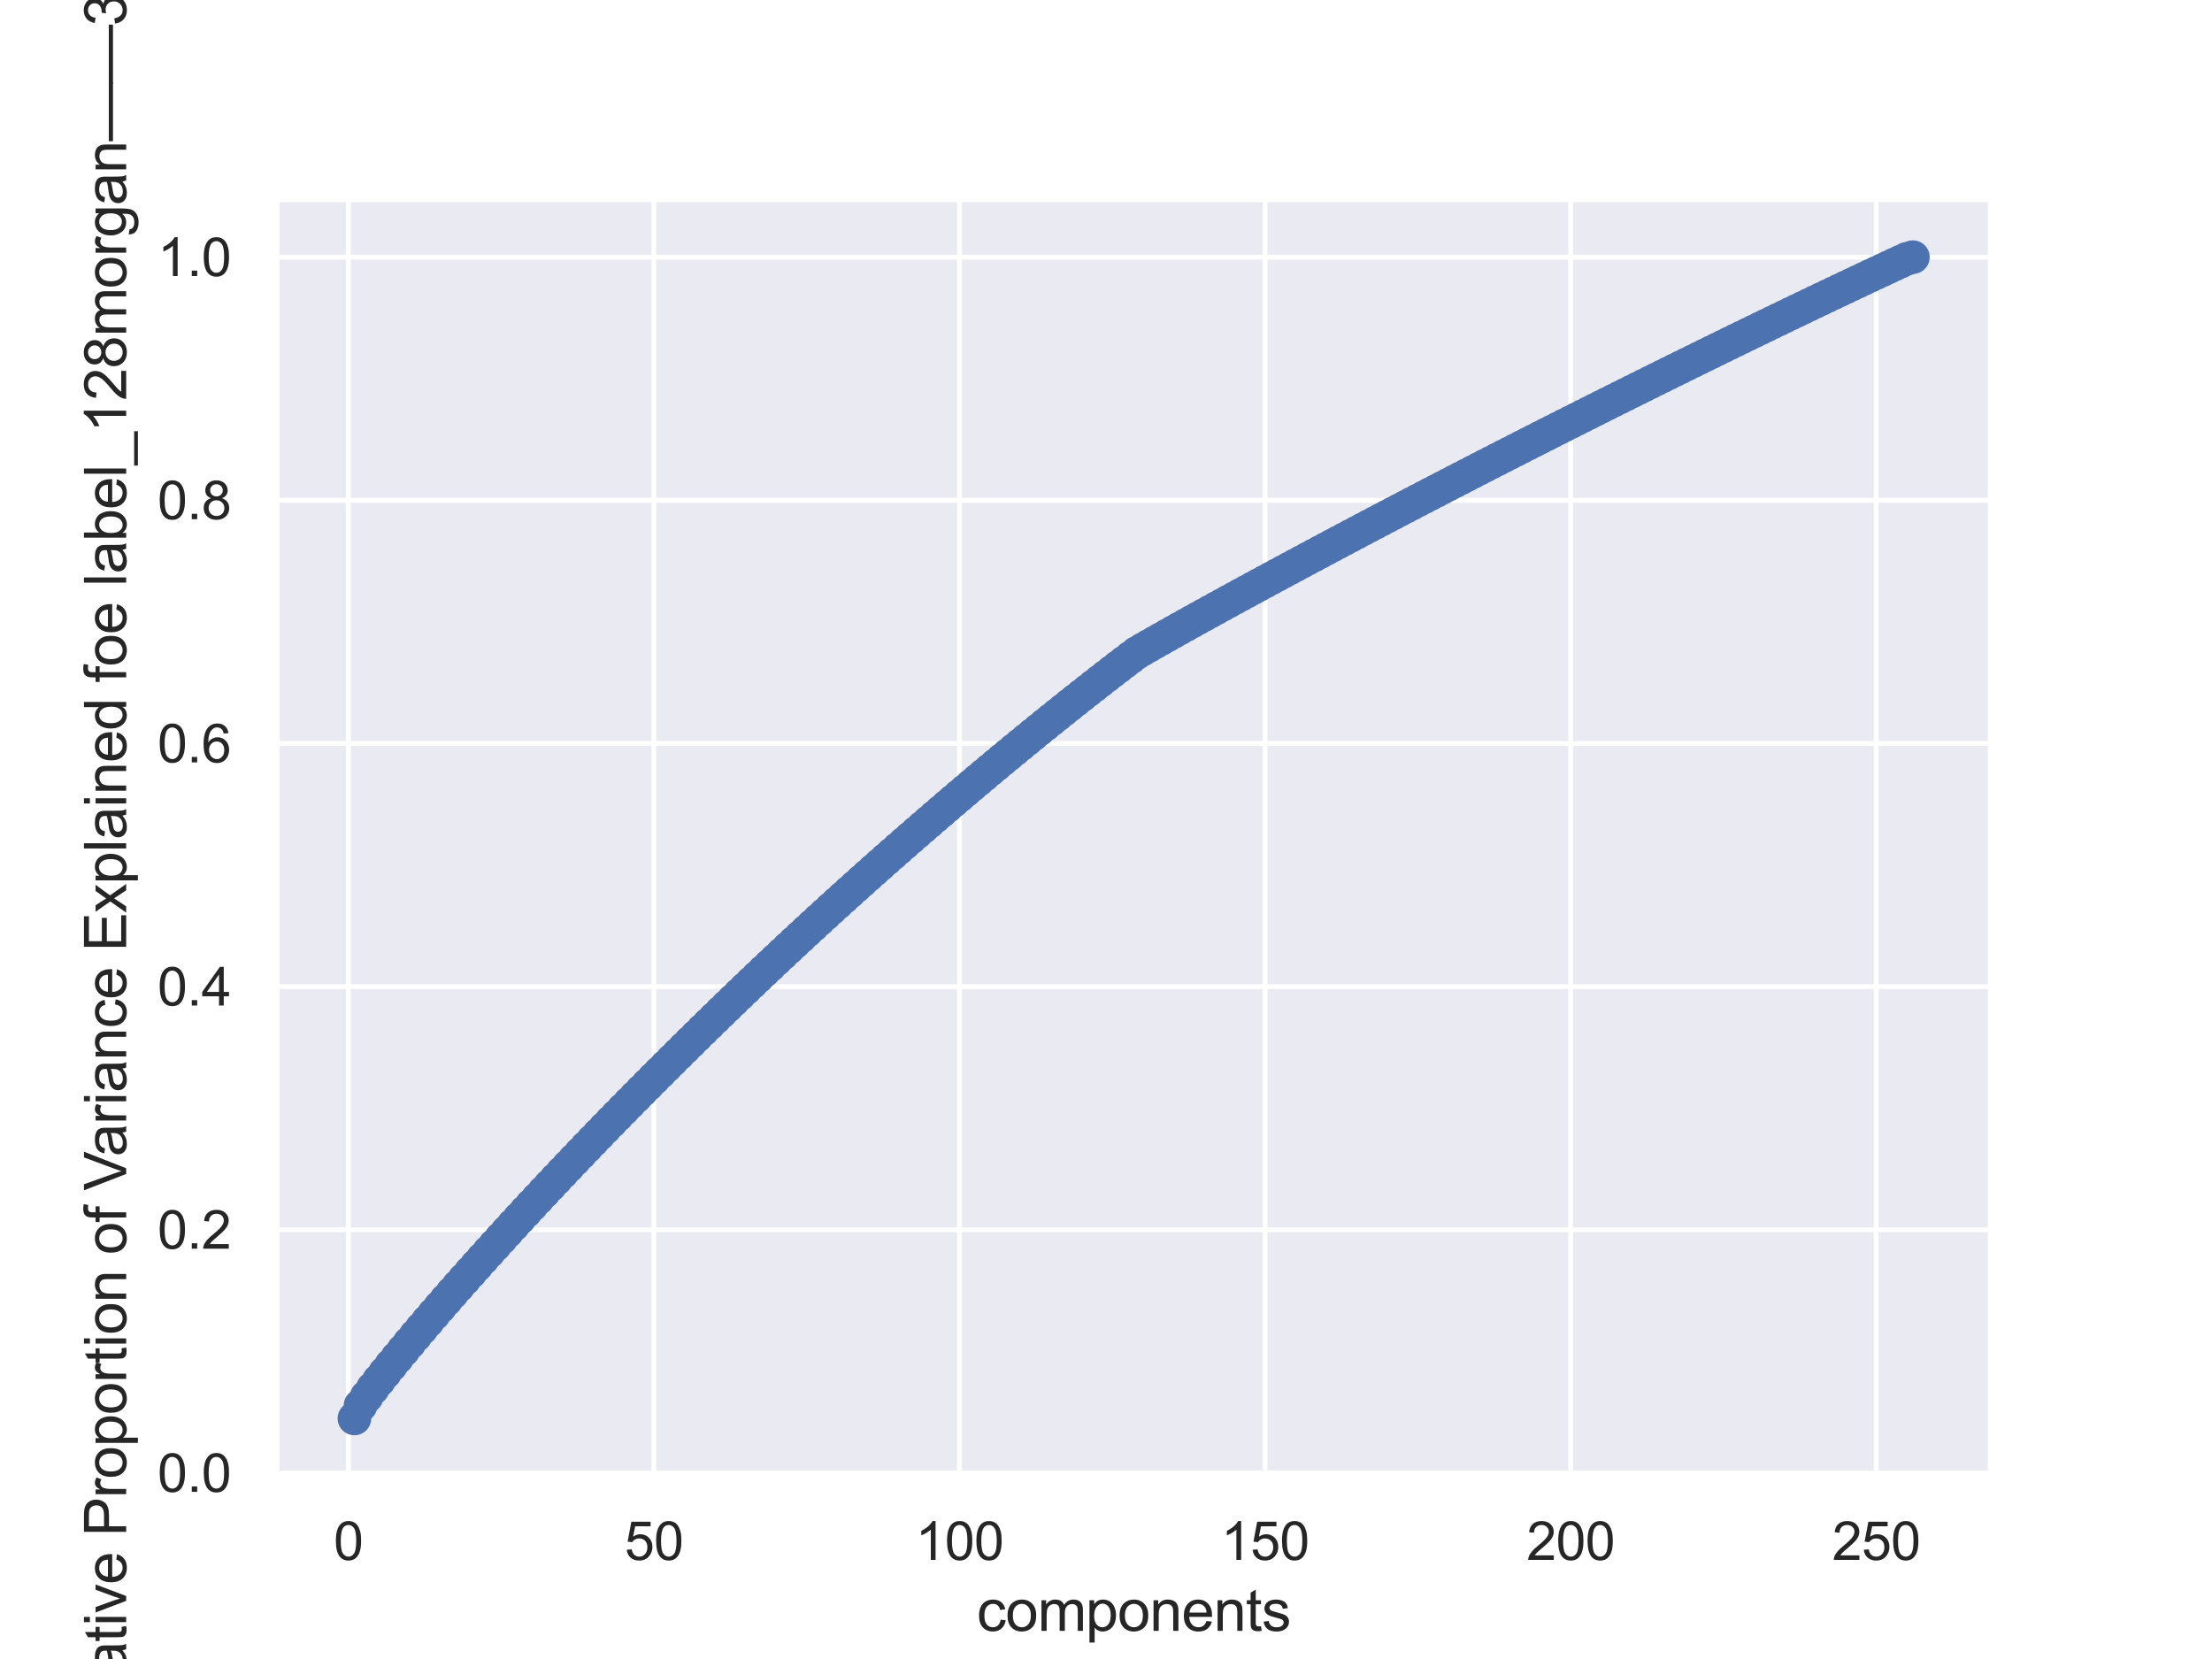 <?xml version="1.0" encoding="utf-8" standalone="no"?>
<!DOCTYPE svg PUBLIC "-//W3C//DTD SVG 1.1//EN"
  "http://www.w3.org/Graphics/SVG/1.1/DTD/svg11.dtd">
<svg xmlns:xlink="http://www.w3.org/1999/xlink" width="460.8pt" height="345.6pt" viewBox="0 0 460.8 345.6" xmlns="http://www.w3.org/2000/svg" version="1.1">
 <defs>
  <style type="text/css">*{stroke-linejoin: round; stroke-linecap: butt}</style>
 </defs>
 <g id="figure_1">
  <g id="patch_1">
   <path d="M 0 345.6 
L 460.8 345.6 
L 460.8 0 
L 0 0 
z
" style="fill: #ffffff"/>
  </g>
  <g id="axes_1">
   <g id="patch_2">
    <path d="M 57.6 307.584 
L 414.72 307.584 
L 414.72 41.472 
L 57.6 41.472 
z
" style="fill: #eaeaf2"/>
   </g>
   <g id="matplotlib.axis_1">
    <g id="xtick_1">
     <g id="line2d_1">
      <path d="M 72.56 307.584 
L 72.56 41.472 
" clip-path="url(#pfc871a2e1a)" style="fill: none; stroke: #ffffff; stroke-linecap: round"/>
     </g>
     <g id="text_1">
      <!-- 0 -->
      <g style="fill: #262626" transform="translate(69.501 324.958)scale(0.11 -0.11)">
       <defs>
        <path id="ArialMT-30" d="M 266 2259 
Q 266 3072 433 3567 
Q 600 4063 929 4331 
Q 1259 4600 1759 4600 
Q 2128 4600 2406 4451 
Q 2684 4303 2865 4023 
Q 3047 3744 3150 3342 
Q 3253 2941 3253 2259 
Q 3253 1453 3087 958 
Q 2922 463 2592 192 
Q 2263 -78 1759 -78 
Q 1097 -78 719 397 
Q 266 969 266 2259 
z
M 844 2259 
Q 844 1131 1108 757 
Q 1372 384 1759 384 
Q 2147 384 2411 759 
Q 2675 1134 2675 2259 
Q 2675 3391 2411 3762 
Q 2147 4134 1753 4134 
Q 1366 4134 1134 3806 
Q 844 3388 844 2259 
z
" transform="scale(0.016)"/>
       </defs>
       <use xlink:href="#ArialMT-30"/>
      </g>
     </g>
    </g>
    <g id="xtick_2">
     <g id="line2d_2">
      <path d="M 136.217 307.584 
L 136.217 41.472 
" clip-path="url(#pfc871a2e1a)" style="fill: none; stroke: #ffffff; stroke-linecap: round"/>
     </g>
     <g id="text_2">
      <!-- 50 -->
      <g style="fill: #262626" transform="translate(130.1 324.958)scale(0.11 -0.11)">
       <defs>
        <path id="ArialMT-35" d="M 266 1200 
L 856 1250 
Q 922 819 1161 601 
Q 1400 384 1738 384 
Q 2144 384 2425 690 
Q 2706 997 2706 1503 
Q 2706 1984 2436 2262 
Q 2166 2541 1728 2541 
Q 1456 2541 1237 2417 
Q 1019 2294 894 2097 
L 366 2166 
L 809 4519 
L 3088 4519 
L 3088 3981 
L 1259 3981 
L 1013 2750 
Q 1425 3038 1878 3038 
Q 2478 3038 2890 2622 
Q 3303 2206 3303 1553 
Q 3303 931 2941 478 
Q 2500 -78 1738 -78 
Q 1113 -78 717 272 
Q 322 622 266 1200 
z
" transform="scale(0.016)"/>
       </defs>
       <use xlink:href="#ArialMT-35"/>
       <use xlink:href="#ArialMT-30" x="55.615"/>
      </g>
     </g>
    </g>
    <g id="xtick_3">
     <g id="line2d_3">
      <path d="M 199.875 307.584 
L 199.875 41.472 
" clip-path="url(#pfc871a2e1a)" style="fill: none; stroke: #ffffff; stroke-linecap: round"/>
     </g>
     <g id="text_3">
      <!-- 100 -->
      <g style="fill: #262626" transform="translate(190.7 324.958)scale(0.11 -0.11)">
       <defs>
        <path id="ArialMT-31" d="M 2384 0 
L 1822 0 
L 1822 3584 
Q 1619 3391 1289 3197 
Q 959 3003 697 2906 
L 697 3450 
Q 1169 3672 1522 3987 
Q 1875 4303 2022 4600 
L 2384 4600 
L 2384 0 
z
" transform="scale(0.016)"/>
       </defs>
       <use xlink:href="#ArialMT-31"/>
       <use xlink:href="#ArialMT-30" x="55.615"/>
       <use xlink:href="#ArialMT-30" x="111.23"/>
      </g>
     </g>
    </g>
    <g id="xtick_4">
     <g id="line2d_4">
      <path d="M 263.533 307.584 
L 263.533 41.472 
" clip-path="url(#pfc871a2e1a)" style="fill: none; stroke: #ffffff; stroke-linecap: round"/>
     </g>
     <g id="text_4">
      <!-- 150 -->
      <g style="fill: #262626" transform="translate(254.357 324.958)scale(0.11 -0.11)">
       <use xlink:href="#ArialMT-31"/>
       <use xlink:href="#ArialMT-35" x="55.615"/>
       <use xlink:href="#ArialMT-30" x="111.23"/>
      </g>
     </g>
    </g>
    <g id="xtick_5">
     <g id="line2d_5">
      <path d="M 327.191 307.584 
L 327.191 41.472 
" clip-path="url(#pfc871a2e1a)" style="fill: none; stroke: #ffffff; stroke-linecap: round"/>
     </g>
     <g id="text_5">
      <!-- 200 -->
      <g style="fill: #262626" transform="translate(318.015 324.958)scale(0.11 -0.11)">
       <defs>
        <path id="ArialMT-32" d="M 3222 541 
L 3222 0 
L 194 0 
Q 188 203 259 391 
Q 375 700 629 1000 
Q 884 1300 1366 1694 
Q 2113 2306 2375 2664 
Q 2638 3022 2638 3341 
Q 2638 3675 2398 3904 
Q 2159 4134 1775 4134 
Q 1369 4134 1125 3890 
Q 881 3647 878 3216 
L 300 3275 
Q 359 3922 746 4261 
Q 1134 4600 1788 4600 
Q 2447 4600 2831 4234 
Q 3216 3869 3216 3328 
Q 3216 3053 3103 2787 
Q 2991 2522 2730 2228 
Q 2469 1934 1863 1422 
Q 1356 997 1212 845 
Q 1069 694 975 541 
L 3222 541 
z
" transform="scale(0.016)"/>
       </defs>
       <use xlink:href="#ArialMT-32"/>
       <use xlink:href="#ArialMT-30" x="55.615"/>
       <use xlink:href="#ArialMT-30" x="111.23"/>
      </g>
     </g>
    </g>
    <g id="xtick_6">
     <g id="line2d_6">
      <path d="M 390.848 307.584 
L 390.848 41.472 
" clip-path="url(#pfc871a2e1a)" style="fill: none; stroke: #ffffff; stroke-linecap: round"/>
     </g>
     <g id="text_6">
      <!-- 250 -->
      <g style="fill: #262626" transform="translate(381.673 324.958)scale(0.11 -0.11)">
       <use xlink:href="#ArialMT-32"/>
       <use xlink:href="#ArialMT-35" x="55.615"/>
       <use xlink:href="#ArialMT-30" x="111.23"/>
      </g>
     </g>
    </g>
    <g id="text_7">
     <!-- components -->
     <g style="fill: #262626" transform="translate(203.476 339.733)scale(0.12 -0.12)">
      <defs>
       <path id="ArialMT-63" d="M 2588 1216 
L 3141 1144 
Q 3050 572 2676 248 
Q 2303 -75 1759 -75 
Q 1078 -75 664 370 
Q 250 816 250 1647 
Q 250 2184 428 2587 
Q 606 2991 970 3192 
Q 1334 3394 1763 3394 
Q 2303 3394 2647 3120 
Q 2991 2847 3088 2344 
L 2541 2259 
Q 2463 2594 2264 2762 
Q 2066 2931 1784 2931 
Q 1359 2931 1093 2626 
Q 828 2322 828 1663 
Q 828 994 1084 691 
Q 1341 388 1753 388 
Q 2084 388 2306 591 
Q 2528 794 2588 1216 
z
" transform="scale(0.016)"/>
       <path id="ArialMT-6f" d="M 213 1659 
Q 213 2581 725 3025 
Q 1153 3394 1769 3394 
Q 2453 3394 2887 2945 
Q 3322 2497 3322 1706 
Q 3322 1066 3130 698 
Q 2938 331 2570 128 
Q 2203 -75 1769 -75 
Q 1072 -75 642 372 
Q 213 819 213 1659 
z
M 791 1659 
Q 791 1022 1069 705 
Q 1347 388 1769 388 
Q 2188 388 2466 706 
Q 2744 1025 2744 1678 
Q 2744 2294 2464 2611 
Q 2184 2928 1769 2928 
Q 1347 2928 1069 2612 
Q 791 2297 791 1659 
z
" transform="scale(0.016)"/>
       <path id="ArialMT-6d" d="M 422 0 
L 422 3319 
L 925 3319 
L 925 2853 
Q 1081 3097 1340 3245 
Q 1600 3394 1931 3394 
Q 2300 3394 2536 3241 
Q 2772 3088 2869 2813 
Q 3263 3394 3894 3394 
Q 4388 3394 4653 3120 
Q 4919 2847 4919 2278 
L 4919 0 
L 4359 0 
L 4359 2091 
Q 4359 2428 4304 2576 
Q 4250 2725 4106 2815 
Q 3963 2906 3769 2906 
Q 3419 2906 3187 2673 
Q 2956 2441 2956 1928 
L 2956 0 
L 2394 0 
L 2394 2156 
Q 2394 2531 2256 2718 
Q 2119 2906 1806 2906 
Q 1569 2906 1367 2781 
Q 1166 2656 1075 2415 
Q 984 2175 984 1722 
L 984 0 
L 422 0 
z
" transform="scale(0.016)"/>
       <path id="ArialMT-70" d="M 422 -1272 
L 422 3319 
L 934 3319 
L 934 2888 
Q 1116 3141 1344 3267 
Q 1572 3394 1897 3394 
Q 2322 3394 2647 3175 
Q 2972 2956 3137 2557 
Q 3303 2159 3303 1684 
Q 3303 1175 3120 767 
Q 2938 359 2589 142 
Q 2241 -75 1856 -75 
Q 1575 -75 1351 44 
Q 1128 163 984 344 
L 984 -1272 
L 422 -1272 
z
M 931 1641 
Q 931 1000 1190 694 
Q 1450 388 1819 388 
Q 2194 388 2461 705 
Q 2728 1022 2728 1688 
Q 2728 2322 2467 2637 
Q 2206 2953 1844 2953 
Q 1484 2953 1207 2617 
Q 931 2281 931 1641 
z
" transform="scale(0.016)"/>
       <path id="ArialMT-6e" d="M 422 0 
L 422 3319 
L 928 3319 
L 928 2847 
Q 1294 3394 1984 3394 
Q 2284 3394 2536 3286 
Q 2788 3178 2913 3003 
Q 3038 2828 3088 2588 
Q 3119 2431 3119 2041 
L 3119 0 
L 2556 0 
L 2556 2019 
Q 2556 2363 2490 2533 
Q 2425 2703 2258 2804 
Q 2091 2906 1866 2906 
Q 1506 2906 1245 2678 
Q 984 2450 984 1813 
L 984 0 
L 422 0 
z
" transform="scale(0.016)"/>
       <path id="ArialMT-65" d="M 2694 1069 
L 3275 997 
Q 3138 488 2766 206 
Q 2394 -75 1816 -75 
Q 1088 -75 661 373 
Q 234 822 234 1631 
Q 234 2469 665 2931 
Q 1097 3394 1784 3394 
Q 2450 3394 2872 2941 
Q 3294 2488 3294 1666 
Q 3294 1616 3291 1516 
L 816 1516 
Q 847 969 1125 678 
Q 1403 388 1819 388 
Q 2128 388 2347 550 
Q 2566 713 2694 1069 
z
M 847 1978 
L 2700 1978 
Q 2663 2397 2488 2606 
Q 2219 2931 1791 2931 
Q 1403 2931 1139 2672 
Q 875 2413 847 1978 
z
" transform="scale(0.016)"/>
       <path id="ArialMT-74" d="M 1650 503 
L 1731 6 
Q 1494 -44 1306 -44 
Q 1000 -44 831 53 
Q 663 150 594 308 
Q 525 466 525 972 
L 525 2881 
L 113 2881 
L 113 3319 
L 525 3319 
L 525 4141 
L 1084 4478 
L 1084 3319 
L 1650 3319 
L 1650 2881 
L 1084 2881 
L 1084 941 
Q 1084 700 1114 631 
Q 1144 563 1211 522 
Q 1278 481 1403 481 
Q 1497 481 1650 503 
z
" transform="scale(0.016)"/>
       <path id="ArialMT-73" d="M 197 991 
L 753 1078 
Q 800 744 1014 566 
Q 1228 388 1613 388 
Q 2000 388 2187 545 
Q 2375 703 2375 916 
Q 2375 1106 2209 1216 
Q 2094 1291 1634 1406 
Q 1016 1563 777 1677 
Q 538 1791 414 1992 
Q 291 2194 291 2438 
Q 291 2659 392 2848 
Q 494 3038 669 3163 
Q 800 3259 1026 3326 
Q 1253 3394 1513 3394 
Q 1903 3394 2198 3281 
Q 2494 3169 2634 2976 
Q 2775 2784 2828 2463 
L 2278 2388 
Q 2241 2644 2061 2787 
Q 1881 2931 1553 2931 
Q 1166 2931 1000 2803 
Q 834 2675 834 2503 
Q 834 2394 903 2306 
Q 972 2216 1119 2156 
Q 1203 2125 1616 2013 
Q 2213 1853 2448 1751 
Q 2684 1650 2818 1456 
Q 2953 1263 2953 975 
Q 2953 694 2789 445 
Q 2625 197 2315 61 
Q 2006 -75 1616 -75 
Q 969 -75 630 194 
Q 291 463 197 991 
z
" transform="scale(0.016)"/>
      </defs>
      <use xlink:href="#ArialMT-63"/>
      <use xlink:href="#ArialMT-6f" x="50"/>
      <use xlink:href="#ArialMT-6d" x="105.615"/>
      <use xlink:href="#ArialMT-70" x="188.916"/>
      <use xlink:href="#ArialMT-6f" x="244.531"/>
      <use xlink:href="#ArialMT-6e" x="300.146"/>
      <use xlink:href="#ArialMT-65" x="355.762"/>
      <use xlink:href="#ArialMT-6e" x="411.377"/>
      <use xlink:href="#ArialMT-74" x="466.992"/>
      <use xlink:href="#ArialMT-73" x="494.775"/>
     </g>
    </g>
   </g>
   <g id="matplotlib.axis_2">
    <g id="ytick_1">
     <g id="line2d_7">
      <path d="M 57.6 306.843 
L 414.72 306.843 
" clip-path="url(#pfc871a2e1a)" style="fill: none; stroke: #ffffff; stroke-linecap: round"/>
     </g>
     <g id="text_8">
      <!-- 0.0 -->
      <g style="fill: #262626" transform="translate(32.81 310.779)scale(0.11 -0.11)">
       <defs>
        <path id="ArialMT-2e" d="M 581 0 
L 581 641 
L 1222 641 
L 1222 0 
L 581 0 
z
" transform="scale(0.016)"/>
       </defs>
       <use xlink:href="#ArialMT-30"/>
       <use xlink:href="#ArialMT-2e" x="55.615"/>
       <use xlink:href="#ArialMT-30" x="83.398"/>
      </g>
     </g>
    </g>
    <g id="ytick_2">
     <g id="line2d_8">
      <path d="M 57.6 256.188 
L 414.72 256.188 
" clip-path="url(#pfc871a2e1a)" style="fill: none; stroke: #ffffff; stroke-linecap: round"/>
     </g>
     <g id="text_9">
      <!-- 0.2 -->
      <g style="fill: #262626" transform="translate(32.81 260.124)scale(0.11 -0.11)">
       <use xlink:href="#ArialMT-30"/>
       <use xlink:href="#ArialMT-2e" x="55.615"/>
       <use xlink:href="#ArialMT-32" x="83.398"/>
      </g>
     </g>
    </g>
    <g id="ytick_3">
     <g id="line2d_9">
      <path d="M 57.6 205.533 
L 414.72 205.533 
" clip-path="url(#pfc871a2e1a)" style="fill: none; stroke: #ffffff; stroke-linecap: round"/>
     </g>
     <g id="text_10">
      <!-- 0.4 -->
      <g style="fill: #262626" transform="translate(32.81 209.47)scale(0.11 -0.11)">
       <defs>
        <path id="ArialMT-34" d="M 2069 0 
L 2069 1097 
L 81 1097 
L 81 1613 
L 2172 4581 
L 2631 4581 
L 2631 1613 
L 3250 1613 
L 3250 1097 
L 2631 1097 
L 2631 0 
L 2069 0 
z
M 2069 1613 
L 2069 3678 
L 634 1613 
L 2069 1613 
z
" transform="scale(0.016)"/>
       </defs>
       <use xlink:href="#ArialMT-30"/>
       <use xlink:href="#ArialMT-2e" x="55.615"/>
       <use xlink:href="#ArialMT-34" x="83.398"/>
      </g>
     </g>
    </g>
    <g id="ytick_4">
     <g id="line2d_10">
      <path d="M 57.6 154.878 
L 414.72 154.878 
" clip-path="url(#pfc871a2e1a)" style="fill: none; stroke: #ffffff; stroke-linecap: round"/>
     </g>
     <g id="text_11">
      <!-- 0.6 -->
      <g style="fill: #262626" transform="translate(32.81 158.815)scale(0.11 -0.11)">
       <defs>
        <path id="ArialMT-36" d="M 3184 3459 
L 2625 3416 
Q 2550 3747 2413 3897 
Q 2184 4138 1850 4138 
Q 1581 4138 1378 3988 
Q 1113 3794 959 3422 
Q 806 3050 800 2363 
Q 1003 2672 1297 2822 
Q 1591 2972 1913 2972 
Q 2475 2972 2870 2558 
Q 3266 2144 3266 1488 
Q 3266 1056 3080 686 
Q 2894 316 2569 119 
Q 2244 -78 1831 -78 
Q 1128 -78 684 439 
Q 241 956 241 2144 
Q 241 3472 731 4075 
Q 1159 4600 1884 4600 
Q 2425 4600 2770 4297 
Q 3116 3994 3184 3459 
z
M 888 1484 
Q 888 1194 1011 928 
Q 1134 663 1356 523 
Q 1578 384 1822 384 
Q 2178 384 2434 671 
Q 2691 959 2691 1453 
Q 2691 1928 2437 2201 
Q 2184 2475 1800 2475 
Q 1419 2475 1153 2201 
Q 888 1928 888 1484 
z
" transform="scale(0.016)"/>
       </defs>
       <use xlink:href="#ArialMT-30"/>
       <use xlink:href="#ArialMT-2e" x="55.615"/>
       <use xlink:href="#ArialMT-36" x="83.398"/>
      </g>
     </g>
    </g>
    <g id="ytick_5">
     <g id="line2d_11">
      <path d="M 57.6 104.223 
L 414.72 104.223 
" clip-path="url(#pfc871a2e1a)" style="fill: none; stroke: #ffffff; stroke-linecap: round"/>
     </g>
     <g id="text_12">
      <!-- 0.8 -->
      <g style="fill: #262626" transform="translate(32.81 108.16)scale(0.11 -0.11)">
       <defs>
        <path id="ArialMT-38" d="M 1131 2484 
Q 781 2613 612 2850 
Q 444 3088 444 3419 
Q 444 3919 803 4259 
Q 1163 4600 1759 4600 
Q 2359 4600 2725 4251 
Q 3091 3903 3091 3403 
Q 3091 3084 2923 2848 
Q 2756 2613 2416 2484 
Q 2838 2347 3058 2040 
Q 3278 1734 3278 1309 
Q 3278 722 2862 322 
Q 2447 -78 1769 -78 
Q 1091 -78 675 323 
Q 259 725 259 1325 
Q 259 1772 486 2073 
Q 713 2375 1131 2484 
z
M 1019 3438 
Q 1019 3113 1228 2906 
Q 1438 2700 1772 2700 
Q 2097 2700 2305 2904 
Q 2513 3109 2513 3406 
Q 2513 3716 2298 3927 
Q 2084 4138 1766 4138 
Q 1444 4138 1231 3931 
Q 1019 3725 1019 3438 
z
M 838 1322 
Q 838 1081 952 856 
Q 1066 631 1291 507 
Q 1516 384 1775 384 
Q 2178 384 2440 643 
Q 2703 903 2703 1303 
Q 2703 1709 2433 1975 
Q 2163 2241 1756 2241 
Q 1359 2241 1098 1978 
Q 838 1716 838 1322 
z
" transform="scale(0.016)"/>
       </defs>
       <use xlink:href="#ArialMT-30"/>
       <use xlink:href="#ArialMT-2e" x="55.615"/>
       <use xlink:href="#ArialMT-38" x="83.398"/>
      </g>
     </g>
    </g>
    <g id="ytick_6">
     <g id="line2d_12">
      <path d="M 57.6 53.568 
L 414.72 53.568 
" clip-path="url(#pfc871a2e1a)" style="fill: none; stroke: #ffffff; stroke-linecap: round"/>
     </g>
     <g id="text_13">
      <!-- 1.0 -->
      <g style="fill: #262626" transform="translate(32.81 57.505)scale(0.11 -0.11)">
       <use xlink:href="#ArialMT-31"/>
       <use xlink:href="#ArialMT-2e" x="55.615"/>
       <use xlink:href="#ArialMT-30" x="83.398"/>
      </g>
     </g>
    </g>
    <g id="text_14">
     <!-- ../Cumulative Proportion of Variance Explained foe label_128morgan——30——11 -->
     <g style="fill: #262626" transform="translate(26.284 393.42)rotate(-90)scale(0.12 -0.12)">
      <defs>
       <path id="ArialMT-2f" d="M 0 -78 
L 1328 4659 
L 1778 4659 
L 453 -78 
L 0 -78 
z
" transform="scale(0.016)"/>
       <path id="ArialMT-43" d="M 3763 1606 
L 4369 1453 
Q 4178 706 3683 314 
Q 3188 -78 2472 -78 
Q 1731 -78 1267 223 
Q 803 525 561 1097 
Q 319 1669 319 2325 
Q 319 3041 592 3573 
Q 866 4106 1370 4382 
Q 1875 4659 2481 4659 
Q 3169 4659 3637 4309 
Q 4106 3959 4291 3325 
L 3694 3184 
Q 3534 3684 3231 3912 
Q 2928 4141 2469 4141 
Q 1941 4141 1586 3887 
Q 1231 3634 1087 3207 
Q 944 2781 944 2328 
Q 944 1744 1114 1308 
Q 1284 872 1643 656 
Q 2003 441 2422 441 
Q 2931 441 3284 734 
Q 3638 1028 3763 1606 
z
" transform="scale(0.016)"/>
       <path id="ArialMT-75" d="M 2597 0 
L 2597 488 
Q 2209 -75 1544 -75 
Q 1250 -75 995 37 
Q 741 150 617 320 
Q 494 491 444 738 
Q 409 903 409 1263 
L 409 3319 
L 972 3319 
L 972 1478 
Q 972 1038 1006 884 
Q 1059 663 1231 536 
Q 1403 409 1656 409 
Q 1909 409 2131 539 
Q 2353 669 2445 892 
Q 2538 1116 2538 1541 
L 2538 3319 
L 3100 3319 
L 3100 0 
L 2597 0 
z
" transform="scale(0.016)"/>
       <path id="ArialMT-6c" d="M 409 0 
L 409 4581 
L 972 4581 
L 972 0 
L 409 0 
z
" transform="scale(0.016)"/>
       <path id="ArialMT-61" d="M 2588 409 
Q 2275 144 1986 34 
Q 1697 -75 1366 -75 
Q 819 -75 525 192 
Q 231 459 231 875 
Q 231 1119 342 1320 
Q 453 1522 633 1644 
Q 813 1766 1038 1828 
Q 1203 1872 1538 1913 
Q 2219 1994 2541 2106 
Q 2544 2222 2544 2253 
Q 2544 2597 2384 2738 
Q 2169 2928 1744 2928 
Q 1347 2928 1158 2789 
Q 969 2650 878 2297 
L 328 2372 
Q 403 2725 575 2942 
Q 747 3159 1072 3276 
Q 1397 3394 1825 3394 
Q 2250 3394 2515 3294 
Q 2781 3194 2906 3042 
Q 3031 2891 3081 2659 
Q 3109 2516 3109 2141 
L 3109 1391 
Q 3109 606 3145 398 
Q 3181 191 3288 0 
L 2700 0 
Q 2613 175 2588 409 
z
M 2541 1666 
Q 2234 1541 1622 1453 
Q 1275 1403 1131 1340 
Q 988 1278 909 1158 
Q 831 1038 831 891 
Q 831 666 1001 516 
Q 1172 366 1500 366 
Q 1825 366 2078 508 
Q 2331 650 2450 897 
Q 2541 1088 2541 1459 
L 2541 1666 
z
" transform="scale(0.016)"/>
       <path id="ArialMT-69" d="M 425 3934 
L 425 4581 
L 988 4581 
L 988 3934 
L 425 3934 
z
M 425 0 
L 425 3319 
L 988 3319 
L 988 0 
L 425 0 
z
" transform="scale(0.016)"/>
       <path id="ArialMT-76" d="M 1344 0 
L 81 3319 
L 675 3319 
L 1388 1331 
Q 1503 1009 1600 663 
Q 1675 925 1809 1294 
L 2547 3319 
L 3125 3319 
L 1869 0 
L 1344 0 
z
" transform="scale(0.016)"/>
       <path id="ArialMT-20" transform="scale(0.016)"/>
       <path id="ArialMT-50" d="M 494 0 
L 494 4581 
L 2222 4581 
Q 2678 4581 2919 4538 
Q 3256 4481 3484 4323 
Q 3713 4166 3852 3881 
Q 3991 3597 3991 3256 
Q 3991 2672 3619 2267 
Q 3247 1863 2275 1863 
L 1100 1863 
L 1100 0 
L 494 0 
z
M 1100 2403 
L 2284 2403 
Q 2872 2403 3119 2622 
Q 3366 2841 3366 3238 
Q 3366 3525 3220 3729 
Q 3075 3934 2838 4000 
Q 2684 4041 2272 4041 
L 1100 4041 
L 1100 2403 
z
" transform="scale(0.016)"/>
       <path id="ArialMT-72" d="M 416 0 
L 416 3319 
L 922 3319 
L 922 2816 
Q 1116 3169 1280 3281 
Q 1444 3394 1641 3394 
Q 1925 3394 2219 3213 
L 2025 2691 
Q 1819 2813 1613 2813 
Q 1428 2813 1281 2702 
Q 1134 2591 1072 2394 
Q 978 2094 978 1738 
L 978 0 
L 416 0 
z
" transform="scale(0.016)"/>
       <path id="ArialMT-66" d="M 556 0 
L 556 2881 
L 59 2881 
L 59 3319 
L 556 3319 
L 556 3672 
Q 556 4006 616 4169 
Q 697 4388 901 4523 
Q 1106 4659 1475 4659 
Q 1713 4659 2000 4603 
L 1916 4113 
Q 1741 4144 1584 4144 
Q 1328 4144 1222 4034 
Q 1116 3925 1116 3625 
L 1116 3319 
L 1763 3319 
L 1763 2881 
L 1116 2881 
L 1116 0 
L 556 0 
z
" transform="scale(0.016)"/>
       <path id="ArialMT-56" d="M 1803 0 
L 28 4581 
L 684 4581 
L 1875 1253 
Q 2019 853 2116 503 
Q 2222 878 2363 1253 
L 3600 4581 
L 4219 4581 
L 2425 0 
L 1803 0 
z
" transform="scale(0.016)"/>
       <path id="ArialMT-45" d="M 506 0 
L 506 4581 
L 3819 4581 
L 3819 4041 
L 1113 4041 
L 1113 2638 
L 3647 2638 
L 3647 2100 
L 1113 2100 
L 1113 541 
L 3925 541 
L 3925 0 
L 506 0 
z
" transform="scale(0.016)"/>
       <path id="ArialMT-78" d="M 47 0 
L 1259 1725 
L 138 3319 
L 841 3319 
L 1350 2541 
Q 1494 2319 1581 2169 
Q 1719 2375 1834 2534 
L 2394 3319 
L 3066 3319 
L 1919 1756 
L 3153 0 
L 2463 0 
L 1781 1031 
L 1600 1309 
L 728 0 
L 47 0 
z
" transform="scale(0.016)"/>
       <path id="ArialMT-64" d="M 2575 0 
L 2575 419 
Q 2259 -75 1647 -75 
Q 1250 -75 917 144 
Q 584 363 401 755 
Q 219 1147 219 1656 
Q 219 2153 384 2558 
Q 550 2963 881 3178 
Q 1213 3394 1622 3394 
Q 1922 3394 2156 3267 
Q 2391 3141 2538 2938 
L 2538 4581 
L 3097 4581 
L 3097 0 
L 2575 0 
z
M 797 1656 
Q 797 1019 1065 703 
Q 1334 388 1700 388 
Q 2069 388 2326 689 
Q 2584 991 2584 1609 
Q 2584 2291 2321 2609 
Q 2059 2928 1675 2928 
Q 1300 2928 1048 2622 
Q 797 2316 797 1656 
z
" transform="scale(0.016)"/>
       <path id="ArialMT-62" d="M 941 0 
L 419 0 
L 419 4581 
L 981 4581 
L 981 2947 
Q 1338 3394 1891 3394 
Q 2197 3394 2470 3270 
Q 2744 3147 2920 2923 
Q 3097 2700 3197 2384 
Q 3297 2069 3297 1709 
Q 3297 856 2875 390 
Q 2453 -75 1863 -75 
Q 1275 -75 941 416 
L 941 0 
z
M 934 1684 
Q 934 1088 1097 822 
Q 1363 388 1816 388 
Q 2184 388 2453 708 
Q 2722 1028 2722 1663 
Q 2722 2313 2464 2622 
Q 2206 2931 1841 2931 
Q 1472 2931 1203 2611 
Q 934 2291 934 1684 
z
" transform="scale(0.016)"/>
       <path id="ArialMT-5f" d="M -97 -1272 
L -97 -866 
L 3631 -866 
L 3631 -1272 
L -97 -1272 
z
" transform="scale(0.016)"/>
       <path id="ArialMT-67" d="M 319 -275 
L 866 -356 
Q 900 -609 1056 -725 
Q 1266 -881 1628 -881 
Q 2019 -881 2231 -725 
Q 2444 -569 2519 -288 
Q 2563 -116 2559 434 
Q 2191 0 1641 0 
Q 956 0 581 494 
Q 206 988 206 1678 
Q 206 2153 378 2554 
Q 550 2956 876 3175 
Q 1203 3394 1644 3394 
Q 2231 3394 2613 2919 
L 2613 3319 
L 3131 3319 
L 3131 450 
Q 3131 -325 2973 -648 
Q 2816 -972 2473 -1159 
Q 2131 -1347 1631 -1347 
Q 1038 -1347 672 -1080 
Q 306 -813 319 -275 
z
M 784 1719 
Q 784 1066 1043 766 
Q 1303 466 1694 466 
Q 2081 466 2343 764 
Q 2606 1063 2606 1700 
Q 2606 2309 2336 2618 
Q 2066 2928 1684 2928 
Q 1309 2928 1046 2623 
Q 784 2319 784 1719 
z
" transform="scale(0.016)"/>
       <path id="ArialMT-2014" d="M 0 1431 
L 0 1884 
L 6400 1884 
L 6400 1431 
L 0 1431 
z
" transform="scale(0.016)"/>
       <path id="ArialMT-33" d="M 269 1209 
L 831 1284 
Q 928 806 1161 595 
Q 1394 384 1728 384 
Q 2125 384 2398 659 
Q 2672 934 2672 1341 
Q 2672 1728 2419 1979 
Q 2166 2231 1775 2231 
Q 1616 2231 1378 2169 
L 1441 2663 
Q 1497 2656 1531 2656 
Q 1891 2656 2178 2843 
Q 2466 3031 2466 3422 
Q 2466 3731 2256 3934 
Q 2047 4138 1716 4138 
Q 1388 4138 1169 3931 
Q 950 3725 888 3313 
L 325 3413 
Q 428 3978 793 4289 
Q 1159 4600 1703 4600 
Q 2078 4600 2393 4439 
Q 2709 4278 2876 4000 
Q 3044 3722 3044 3409 
Q 3044 3113 2884 2869 
Q 2725 2625 2413 2481 
Q 2819 2388 3044 2092 
Q 3269 1797 3269 1353 
Q 3269 753 2831 336 
Q 2394 -81 1725 -81 
Q 1122 -81 723 278 
Q 325 638 269 1209 
z
" transform="scale(0.016)"/>
      </defs>
      <use xlink:href="#ArialMT-2e"/>
      <use xlink:href="#ArialMT-2e" x="27.783"/>
      <use xlink:href="#ArialMT-2f" x="55.566"/>
      <use xlink:href="#ArialMT-43" x="83.35"/>
      <use xlink:href="#ArialMT-75" x="155.566"/>
      <use xlink:href="#ArialMT-6d" x="211.182"/>
      <use xlink:href="#ArialMT-75" x="294.482"/>
      <use xlink:href="#ArialMT-6c" x="350.098"/>
      <use xlink:href="#ArialMT-61" x="372.314"/>
      <use xlink:href="#ArialMT-74" x="427.93"/>
      <use xlink:href="#ArialMT-69" x="455.713"/>
      <use xlink:href="#ArialMT-76" x="477.93"/>
      <use xlink:href="#ArialMT-65" x="527.93"/>
      <use xlink:href="#ArialMT-20" x="583.545"/>
      <use xlink:href="#ArialMT-50" x="611.328"/>
      <use xlink:href="#ArialMT-72" x="678.027"/>
      <use xlink:href="#ArialMT-6f" x="711.328"/>
      <use xlink:href="#ArialMT-70" x="766.943"/>
      <use xlink:href="#ArialMT-6f" x="822.559"/>
      <use xlink:href="#ArialMT-72" x="878.174"/>
      <use xlink:href="#ArialMT-74" x="911.475"/>
      <use xlink:href="#ArialMT-69" x="939.258"/>
      <use xlink:href="#ArialMT-6f" x="961.475"/>
      <use xlink:href="#ArialMT-6e" x="1017.09"/>
      <use xlink:href="#ArialMT-20" x="1072.705"/>
      <use xlink:href="#ArialMT-6f" x="1100.488"/>
      <use xlink:href="#ArialMT-66" x="1156.104"/>
      <use xlink:href="#ArialMT-20" x="1183.887"/>
      <use xlink:href="#ArialMT-56" x="1211.67"/>
      <use xlink:href="#ArialMT-61" x="1270.994"/>
      <use xlink:href="#ArialMT-72" x="1326.609"/>
      <use xlink:href="#ArialMT-69" x="1359.91"/>
      <use xlink:href="#ArialMT-61" x="1382.127"/>
      <use xlink:href="#ArialMT-6e" x="1437.742"/>
      <use xlink:href="#ArialMT-63" x="1493.357"/>
      <use xlink:href="#ArialMT-65" x="1543.357"/>
      <use xlink:href="#ArialMT-20" x="1598.973"/>
      <use xlink:href="#ArialMT-45" x="1626.756"/>
      <use xlink:href="#ArialMT-78" x="1693.455"/>
      <use xlink:href="#ArialMT-70" x="1743.455"/>
      <use xlink:href="#ArialMT-6c" x="1799.07"/>
      <use xlink:href="#ArialMT-61" x="1821.287"/>
      <use xlink:href="#ArialMT-69" x="1876.902"/>
      <use xlink:href="#ArialMT-6e" x="1899.119"/>
      <use xlink:href="#ArialMT-65" x="1954.734"/>
      <use xlink:href="#ArialMT-64" x="2010.35"/>
      <use xlink:href="#ArialMT-20" x="2065.965"/>
      <use xlink:href="#ArialMT-66" x="2093.748"/>
      <use xlink:href="#ArialMT-6f" x="2121.531"/>
      <use xlink:href="#ArialMT-65" x="2177.146"/>
      <use xlink:href="#ArialMT-20" x="2232.762"/>
      <use xlink:href="#ArialMT-6c" x="2260.545"/>
      <use xlink:href="#ArialMT-61" x="2282.762"/>
      <use xlink:href="#ArialMT-62" x="2338.377"/>
      <use xlink:href="#ArialMT-65" x="2393.992"/>
      <use xlink:href="#ArialMT-6c" x="2449.607"/>
      <use xlink:href="#ArialMT-5f" x="2471.824"/>
      <use xlink:href="#ArialMT-31" x="2527.439"/>
      <use xlink:href="#ArialMT-32" x="2583.055"/>
      <use xlink:href="#ArialMT-38" x="2638.67"/>
      <use xlink:href="#ArialMT-6d" x="2694.285"/>
      <use xlink:href="#ArialMT-6f" x="2777.586"/>
      <use xlink:href="#ArialMT-72" x="2833.201"/>
      <use xlink:href="#ArialMT-67" x="2866.502"/>
      <use xlink:href="#ArialMT-61" x="2922.117"/>
      <use xlink:href="#ArialMT-6e" x="2977.732"/>
      <use xlink:href="#ArialMT-2014" x="3033.348"/>
      <use xlink:href="#ArialMT-2014" x="3133.348"/>
      <use xlink:href="#ArialMT-33" x="3233.348"/>
      <use xlink:href="#ArialMT-30" x="3288.963"/>
      <use xlink:href="#ArialMT-2014" x="3344.578"/>
      <use xlink:href="#ArialMT-2014" x="3444.578"/>
      <use xlink:href="#ArialMT-31" x="3544.578"/>
      <use xlink:href="#ArialMT-31" x="3592.818"/>
     </g>
    </g>
   </g>
   <g id="line2d_13">
    <path d="M 73.833 295.488 
L 75.106 292.789 
L 77.652 289.226 
L 82.745 282.853 
L 89.111 275.242 
L 95.476 267.911 
L 105.662 256.592 
L 114.574 246.986 
L 124.759 236.311 
L 134.944 225.947 
L 147.676 213.336 
L 159.134 202.307 
L 170.593 191.627 
L 180.778 182.407 
L 192.236 172.339 
L 204.968 161.467 
L 216.426 152.016 
L 226.611 143.881 
L 235.523 136.993 
L 236.797 136.032 
L 241.889 133.1 
L 254.621 126.016 
L 271.172 117.053 
L 291.542 106.261 
L 311.913 95.714 
L 333.556 84.749 
L 356.473 73.391 
L 378.117 62.906 
L 395.941 54.501 
L 397.214 53.918 
L 398.487 53.568 
L 398.487 53.568 
" clip-path="url(#pfc871a2e1a)" style="fill: none; stroke: #4c72b0; stroke-width: 1.5; stroke-linecap: round"/>
    <defs>
     <path id="mb7215ba71b" d="M 0 3 
C 0.796 3 1.559 2.684 2.121 2.121 
C 2.684 1.559 3 0.796 3 0 
C 3 -0.796 2.684 -1.559 2.121 -2.121 
C 1.559 -2.684 0.796 -3 0 -3 
C -0.796 -3 -1.559 -2.684 -2.121 -2.121 
C -2.684 -1.559 -3 -0.796 -3 0 
C -3 0.796 -2.684 1.559 -2.121 2.121 
C -1.559 2.684 -0.796 3 0 3 
z
" style="stroke: #4c72b0"/>
    </defs>
    <g clip-path="url(#pfc871a2e1a)">
     <use xlink:href="#mb7215ba71b" x="73.833" y="295.488" style="fill: #4c72b0; stroke: #4c72b0"/>
     <use xlink:href="#mb7215ba71b" x="75.106" y="292.789" style="fill: #4c72b0; stroke: #4c72b0"/>
     <use xlink:href="#mb7215ba71b" x="76.379" y="290.951" style="fill: #4c72b0; stroke: #4c72b0"/>
     <use xlink:href="#mb7215ba71b" x="77.652" y="289.226" style="fill: #4c72b0; stroke: #4c72b0"/>
     <use xlink:href="#mb7215ba71b" x="78.925" y="287.588" style="fill: #4c72b0; stroke: #4c72b0"/>
     <use xlink:href="#mb7215ba71b" x="80.199" y="285.987" style="fill: #4c72b0; stroke: #4c72b0"/>
     <use xlink:href="#mb7215ba71b" x="81.472" y="284.407" style="fill: #4c72b0; stroke: #4c72b0"/>
     <use xlink:href="#mb7215ba71b" x="82.745" y="282.853" style="fill: #4c72b0; stroke: #4c72b0"/>
     <use xlink:href="#mb7215ba71b" x="84.018" y="281.304" style="fill: #4c72b0; stroke: #4c72b0"/>
     <use xlink:href="#mb7215ba71b" x="85.291" y="279.768" style="fill: #4c72b0; stroke: #4c72b0"/>
     <use xlink:href="#mb7215ba71b" x="86.564" y="278.24" style="fill: #4c72b0; stroke: #4c72b0"/>
     <use xlink:href="#mb7215ba71b" x="87.837" y="276.74" style="fill: #4c72b0; stroke: #4c72b0"/>
     <use xlink:href="#mb7215ba71b" x="89.111" y="275.242" style="fill: #4c72b0; stroke: #4c72b0"/>
     <use xlink:href="#mb7215ba71b" x="90.384" y="273.751" style="fill: #4c72b0; stroke: #4c72b0"/>
     <use xlink:href="#mb7215ba71b" x="91.657" y="272.281" style="fill: #4c72b0; stroke: #4c72b0"/>
     <use xlink:href="#mb7215ba71b" x="92.93" y="270.813" style="fill: #4c72b0; stroke: #4c72b0"/>
     <use xlink:href="#mb7215ba71b" x="94.203" y="269.351" style="fill: #4c72b0; stroke: #4c72b0"/>
     <use xlink:href="#mb7215ba71b" x="95.476" y="267.911" style="fill: #4c72b0; stroke: #4c72b0"/>
     <use xlink:href="#mb7215ba71b" x="96.75" y="266.479" style="fill: #4c72b0; stroke: #4c72b0"/>
     <use xlink:href="#mb7215ba71b" x="98.023" y="265.052" style="fill: #4c72b0; stroke: #4c72b0"/>
     <use xlink:href="#mb7215ba71b" x="99.296" y="263.627" style="fill: #4c72b0; stroke: #4c72b0"/>
     <use xlink:href="#mb7215ba71b" x="100.569" y="262.208" style="fill: #4c72b0; stroke: #4c72b0"/>
     <use xlink:href="#mb7215ba71b" x="101.842" y="260.798" style="fill: #4c72b0; stroke: #4c72b0"/>
     <use xlink:href="#mb7215ba71b" x="103.115" y="259.393" style="fill: #4c72b0; stroke: #4c72b0"/>
     <use xlink:href="#mb7215ba71b" x="104.388" y="257.99" style="fill: #4c72b0; stroke: #4c72b0"/>
     <use xlink:href="#mb7215ba71b" x="105.662" y="256.592" style="fill: #4c72b0; stroke: #4c72b0"/>
     <use xlink:href="#mb7215ba71b" x="106.935" y="255.199" style="fill: #4c72b0; stroke: #4c72b0"/>
     <use xlink:href="#mb7215ba71b" x="108.208" y="253.81" style="fill: #4c72b0; stroke: #4c72b0"/>
     <use xlink:href="#mb7215ba71b" x="109.481" y="252.431" style="fill: #4c72b0; stroke: #4c72b0"/>
     <use xlink:href="#mb7215ba71b" x="110.754" y="251.061" style="fill: #4c72b0; stroke: #4c72b0"/>
     <use xlink:href="#mb7215ba71b" x="112.027" y="249.698" style="fill: #4c72b0; stroke: #4c72b0"/>
     <use xlink:href="#mb7215ba71b" x="113.301" y="248.339" style="fill: #4c72b0; stroke: #4c72b0"/>
     <use xlink:href="#mb7215ba71b" x="114.574" y="246.986" style="fill: #4c72b0; stroke: #4c72b0"/>
     <use xlink:href="#mb7215ba71b" x="115.847" y="245.636" style="fill: #4c72b0; stroke: #4c72b0"/>
     <use xlink:href="#mb7215ba71b" x="117.12" y="244.292" style="fill: #4c72b0; stroke: #4c72b0"/>
     <use xlink:href="#mb7215ba71b" x="118.393" y="242.95" style="fill: #4c72b0; stroke: #4c72b0"/>
     <use xlink:href="#mb7215ba71b" x="119.666" y="241.611" style="fill: #4c72b0; stroke: #4c72b0"/>
     <use xlink:href="#mb7215ba71b" x="120.939" y="240.28" style="fill: #4c72b0; stroke: #4c72b0"/>
     <use xlink:href="#mb7215ba71b" x="122.213" y="238.953" style="fill: #4c72b0; stroke: #4c72b0"/>
     <use xlink:href="#mb7215ba71b" x="123.486" y="237.631" style="fill: #4c72b0; stroke: #4c72b0"/>
     <use xlink:href="#mb7215ba71b" x="124.759" y="236.311" style="fill: #4c72b0; stroke: #4c72b0"/>
     <use xlink:href="#mb7215ba71b" x="126.032" y="234.998" style="fill: #4c72b0; stroke: #4c72b0"/>
     <use xlink:href="#mb7215ba71b" x="127.305" y="233.69" style="fill: #4c72b0; stroke: #4c72b0"/>
     <use xlink:href="#mb7215ba71b" x="128.578" y="232.389" style="fill: #4c72b0; stroke: #4c72b0"/>
     <use xlink:href="#mb7215ba71b" x="129.852" y="231.091" style="fill: #4c72b0; stroke: #4c72b0"/>
     <use xlink:href="#mb7215ba71b" x="131.125" y="229.8" style="fill: #4c72b0; stroke: #4c72b0"/>
     <use xlink:href="#mb7215ba71b" x="132.398" y="228.514" style="fill: #4c72b0; stroke: #4c72b0"/>
     <use xlink:href="#mb7215ba71b" x="133.671" y="227.228" style="fill: #4c72b0; stroke: #4c72b0"/>
     <use xlink:href="#mb7215ba71b" x="134.944" y="225.947" style="fill: #4c72b0; stroke: #4c72b0"/>
     <use xlink:href="#mb7215ba71b" x="136.217" y="224.671" style="fill: #4c72b0; stroke: #4c72b0"/>
     <use xlink:href="#mb7215ba71b" x="137.49" y="223.398" style="fill: #4c72b0; stroke: #4c72b0"/>
     <use xlink:href="#mb7215ba71b" x="138.764" y="222.126" style="fill: #4c72b0; stroke: #4c72b0"/>
     <use xlink:href="#mb7215ba71b" x="140.037" y="220.86" style="fill: #4c72b0; stroke: #4c72b0"/>
     <use xlink:href="#mb7215ba71b" x="141.31" y="219.597" style="fill: #4c72b0; stroke: #4c72b0"/>
     <use xlink:href="#mb7215ba71b" x="142.583" y="218.335" style="fill: #4c72b0; stroke: #4c72b0"/>
     <use xlink:href="#mb7215ba71b" x="143.856" y="217.078" style="fill: #4c72b0; stroke: #4c72b0"/>
     <use xlink:href="#mb7215ba71b" x="145.129" y="215.827" style="fill: #4c72b0; stroke: #4c72b0"/>
     <use xlink:href="#mb7215ba71b" x="146.403" y="214.58" style="fill: #4c72b0; stroke: #4c72b0"/>
     <use xlink:href="#mb7215ba71b" x="147.676" y="213.336" style="fill: #4c72b0; stroke: #4c72b0"/>
     <use xlink:href="#mb7215ba71b" x="148.949" y="212.093" style="fill: #4c72b0; stroke: #4c72b0"/>
     <use xlink:href="#mb7215ba71b" x="150.222" y="210.856" style="fill: #4c72b0; stroke: #4c72b0"/>
     <use xlink:href="#mb7215ba71b" x="151.495" y="209.624" style="fill: #4c72b0; stroke: #4c72b0"/>
     <use xlink:href="#mb7215ba71b" x="152.768" y="208.392" style="fill: #4c72b0; stroke: #4c72b0"/>
     <use xlink:href="#mb7215ba71b" x="154.041" y="207.166" style="fill: #4c72b0; stroke: #4c72b0"/>
     <use xlink:href="#mb7215ba71b" x="155.315" y="205.945" style="fill: #4c72b0; stroke: #4c72b0"/>
     <use xlink:href="#mb7215ba71b" x="156.588" y="204.727" style="fill: #4c72b0; stroke: #4c72b0"/>
     <use xlink:href="#mb7215ba71b" x="157.861" y="203.514" style="fill: #4c72b0; stroke: #4c72b0"/>
     <use xlink:href="#mb7215ba71b" x="159.134" y="202.307" style="fill: #4c72b0; stroke: #4c72b0"/>
     <use xlink:href="#mb7215ba71b" x="160.407" y="201.106" style="fill: #4c72b0; stroke: #4c72b0"/>
     <use xlink:href="#mb7215ba71b" x="161.68" y="199.907" style="fill: #4c72b0; stroke: #4c72b0"/>
     <use xlink:href="#mb7215ba71b" x="162.954" y="198.712" style="fill: #4c72b0; stroke: #4c72b0"/>
     <use xlink:href="#mb7215ba71b" x="164.227" y="197.521" style="fill: #4c72b0; stroke: #4c72b0"/>
     <use xlink:href="#mb7215ba71b" x="165.5" y="196.334" style="fill: #4c72b0; stroke: #4c72b0"/>
     <use xlink:href="#mb7215ba71b" x="166.773" y="195.152" style="fill: #4c72b0; stroke: #4c72b0"/>
     <use xlink:href="#mb7215ba71b" x="168.046" y="193.973" style="fill: #4c72b0; stroke: #4c72b0"/>
     <use xlink:href="#mb7215ba71b" x="169.319" y="192.798" style="fill: #4c72b0; stroke: #4c72b0"/>
     <use xlink:href="#mb7215ba71b" x="170.593" y="191.627" style="fill: #4c72b0; stroke: #4c72b0"/>
     <use xlink:href="#mb7215ba71b" x="171.866" y="190.458" style="fill: #4c72b0; stroke: #4c72b0"/>
     <use xlink:href="#mb7215ba71b" x="173.139" y="189.292" style="fill: #4c72b0; stroke: #4c72b0"/>
     <use xlink:href="#mb7215ba71b" x="174.412" y="188.136" style="fill: #4c72b0; stroke: #4c72b0"/>
     <use xlink:href="#mb7215ba71b" x="175.685" y="186.986" style="fill: #4c72b0; stroke: #4c72b0"/>
     <use xlink:href="#mb7215ba71b" x="176.958" y="185.836" style="fill: #4c72b0; stroke: #4c72b0"/>
     <use xlink:href="#mb7215ba71b" x="178.231" y="184.691" style="fill: #4c72b0; stroke: #4c72b0"/>
     <use xlink:href="#mb7215ba71b" x="179.505" y="183.547" style="fill: #4c72b0; stroke: #4c72b0"/>
     <use xlink:href="#mb7215ba71b" x="180.778" y="182.407" style="fill: #4c72b0; stroke: #4c72b0"/>
     <use xlink:href="#mb7215ba71b" x="182.051" y="181.274" style="fill: #4c72b0; stroke: #4c72b0"/>
     <use xlink:href="#mb7215ba71b" x="183.324" y="180.142" style="fill: #4c72b0; stroke: #4c72b0"/>
     <use xlink:href="#mb7215ba71b" x="184.597" y="179.016" style="fill: #4c72b0; stroke: #4c72b0"/>
     <use xlink:href="#mb7215ba71b" x="185.87" y="177.896" style="fill: #4c72b0; stroke: #4c72b0"/>
     <use xlink:href="#mb7215ba71b" x="187.144" y="176.777" style="fill: #4c72b0; stroke: #4c72b0"/>
     <use xlink:href="#mb7215ba71b" x="188.417" y="175.663" style="fill: #4c72b0; stroke: #4c72b0"/>
     <use xlink:href="#mb7215ba71b" x="189.69" y="174.552" style="fill: #4c72b0; stroke: #4c72b0"/>
     <use xlink:href="#mb7215ba71b" x="190.963" y="173.442" style="fill: #4c72b0; stroke: #4c72b0"/>
     <use xlink:href="#mb7215ba71b" x="192.236" y="172.339" style="fill: #4c72b0; stroke: #4c72b0"/>
     <use xlink:href="#mb7215ba71b" x="193.509" y="171.238" style="fill: #4c72b0; stroke: #4c72b0"/>
     <use xlink:href="#mb7215ba71b" x="194.782" y="170.139" style="fill: #4c72b0; stroke: #4c72b0"/>
     <use xlink:href="#mb7215ba71b" x="196.056" y="169.043" style="fill: #4c72b0; stroke: #4c72b0"/>
     <use xlink:href="#mb7215ba71b" x="197.329" y="167.948" style="fill: #4c72b0; stroke: #4c72b0"/>
     <use xlink:href="#mb7215ba71b" x="198.602" y="166.859" style="fill: #4c72b0; stroke: #4c72b0"/>
     <use xlink:href="#mb7215ba71b" x="199.875" y="165.775" style="fill: #4c72b0; stroke: #4c72b0"/>
     <use xlink:href="#mb7215ba71b" x="201.148" y="164.692" style="fill: #4c72b0; stroke: #4c72b0"/>
     <use xlink:href="#mb7215ba71b" x="202.421" y="163.613" style="fill: #4c72b0; stroke: #4c72b0"/>
     <use xlink:href="#mb7215ba71b" x="203.695" y="162.537" style="fill: #4c72b0; stroke: #4c72b0"/>
     <use xlink:href="#mb7215ba71b" x="204.968" y="161.467" style="fill: #4c72b0; stroke: #4c72b0"/>
     <use xlink:href="#mb7215ba71b" x="206.241" y="160.401" style="fill: #4c72b0; stroke: #4c72b0"/>
     <use xlink:href="#mb7215ba71b" x="207.514" y="159.338" style="fill: #4c72b0; stroke: #4c72b0"/>
     <use xlink:href="#mb7215ba71b" x="208.787" y="158.277" style="fill: #4c72b0; stroke: #4c72b0"/>
     <use xlink:href="#mb7215ba71b" x="210.06" y="157.224" style="fill: #4c72b0; stroke: #4c72b0"/>
     <use xlink:href="#mb7215ba71b" x="211.333" y="156.176" style="fill: #4c72b0; stroke: #4c72b0"/>
     <use xlink:href="#mb7215ba71b" x="212.607" y="155.132" style="fill: #4c72b0; stroke: #4c72b0"/>
     <use xlink:href="#mb7215ba71b" x="213.88" y="154.09" style="fill: #4c72b0; stroke: #4c72b0"/>
     <use xlink:href="#mb7215ba71b" x="215.153" y="153.051" style="fill: #4c72b0; stroke: #4c72b0"/>
     <use xlink:href="#mb7215ba71b" x="216.426" y="152.016" style="fill: #4c72b0; stroke: #4c72b0"/>
     <use xlink:href="#mb7215ba71b" x="217.699" y="150.983" style="fill: #4c72b0; stroke: #4c72b0"/>
     <use xlink:href="#mb7215ba71b" x="218.972" y="149.957" style="fill: #4c72b0; stroke: #4c72b0"/>
     <use xlink:href="#mb7215ba71b" x="220.246" y="148.934" style="fill: #4c72b0; stroke: #4c72b0"/>
     <use xlink:href="#mb7215ba71b" x="221.519" y="147.914" style="fill: #4c72b0; stroke: #4c72b0"/>
     <use xlink:href="#mb7215ba71b" x="222.792" y="146.898" style="fill: #4c72b0; stroke: #4c72b0"/>
     <use xlink:href="#mb7215ba71b" x="224.065" y="145.888" style="fill: #4c72b0; stroke: #4c72b0"/>
     <use xlink:href="#mb7215ba71b" x="225.338" y="144.884" style="fill: #4c72b0; stroke: #4c72b0"/>
     <use xlink:href="#mb7215ba71b" x="226.611" y="143.881" style="fill: #4c72b0; stroke: #4c72b0"/>
     <use xlink:href="#mb7215ba71b" x="227.884" y="142.882" style="fill: #4c72b0; stroke: #4c72b0"/>
     <use xlink:href="#mb7215ba71b" x="229.158" y="141.885" style="fill: #4c72b0; stroke: #4c72b0"/>
     <use xlink:href="#mb7215ba71b" x="230.431" y="140.895" style="fill: #4c72b0; stroke: #4c72b0"/>
     <use xlink:href="#mb7215ba71b" x="231.704" y="139.909" style="fill: #4c72b0; stroke: #4c72b0"/>
     <use xlink:href="#mb7215ba71b" x="232.977" y="138.929" style="fill: #4c72b0; stroke: #4c72b0"/>
     <use xlink:href="#mb7215ba71b" x="234.25" y="137.957" style="fill: #4c72b0; stroke: #4c72b0"/>
     <use xlink:href="#mb7215ba71b" x="235.523" y="136.993" style="fill: #4c72b0; stroke: #4c72b0"/>
     <use xlink:href="#mb7215ba71b" x="236.797" y="136.032" style="fill: #4c72b0; stroke: #4c72b0"/>
     <use xlink:href="#mb7215ba71b" x="238.07" y="135.272" style="fill: #4c72b0; stroke: #4c72b0"/>
     <use xlink:href="#mb7215ba71b" x="239.343" y="134.545" style="fill: #4c72b0; stroke: #4c72b0"/>
     <use xlink:href="#mb7215ba71b" x="240.616" y="133.822" style="fill: #4c72b0; stroke: #4c72b0"/>
     <use xlink:href="#mb7215ba71b" x="241.889" y="133.1" style="fill: #4c72b0; stroke: #4c72b0"/>
     <use xlink:href="#mb7215ba71b" x="243.162" y="132.38" style="fill: #4c72b0; stroke: #4c72b0"/>
     <use xlink:href="#mb7215ba71b" x="244.436" y="131.662" style="fill: #4c72b0; stroke: #4c72b0"/>
     <use xlink:href="#mb7215ba71b" x="245.709" y="130.947" style="fill: #4c72b0; stroke: #4c72b0"/>
     <use xlink:href="#mb7215ba71b" x="246.982" y="130.235" style="fill: #4c72b0; stroke: #4c72b0"/>
     <use xlink:href="#mb7215ba71b" x="248.255" y="129.528" style="fill: #4c72b0; stroke: #4c72b0"/>
     <use xlink:href="#mb7215ba71b" x="249.528" y="128.821" style="fill: #4c72b0; stroke: #4c72b0"/>
     <use xlink:href="#mb7215ba71b" x="250.801" y="128.118" style="fill: #4c72b0; stroke: #4c72b0"/>
     <use xlink:href="#mb7215ba71b" x="252.074" y="127.416" style="fill: #4c72b0; stroke: #4c72b0"/>
     <use xlink:href="#mb7215ba71b" x="253.348" y="126.716" style="fill: #4c72b0; stroke: #4c72b0"/>
     <use xlink:href="#mb7215ba71b" x="254.621" y="126.016" style="fill: #4c72b0; stroke: #4c72b0"/>
     <use xlink:href="#mb7215ba71b" x="255.894" y="125.318" style="fill: #4c72b0; stroke: #4c72b0"/>
     <use xlink:href="#mb7215ba71b" x="257.167" y="124.621" style="fill: #4c72b0; stroke: #4c72b0"/>
     <use xlink:href="#mb7215ba71b" x="258.44" y="123.926" style="fill: #4c72b0; stroke: #4c72b0"/>
     <use xlink:href="#mb7215ba71b" x="259.713" y="123.234" style="fill: #4c72b0; stroke: #4c72b0"/>
     <use xlink:href="#mb7215ba71b" x="260.987" y="122.543" style="fill: #4c72b0; stroke: #4c72b0"/>
     <use xlink:href="#mb7215ba71b" x="262.26" y="121.853" style="fill: #4c72b0; stroke: #4c72b0"/>
     <use xlink:href="#mb7215ba71b" x="263.533" y="121.164" style="fill: #4c72b0; stroke: #4c72b0"/>
     <use xlink:href="#mb7215ba71b" x="264.806" y="120.477" style="fill: #4c72b0; stroke: #4c72b0"/>
     <use xlink:href="#mb7215ba71b" x="266.079" y="119.79" style="fill: #4c72b0; stroke: #4c72b0"/>
     <use xlink:href="#mb7215ba71b" x="267.352" y="119.104" style="fill: #4c72b0; stroke: #4c72b0"/>
     <use xlink:href="#mb7215ba71b" x="268.625" y="118.419" style="fill: #4c72b0; stroke: #4c72b0"/>
     <use xlink:href="#mb7215ba71b" x="269.899" y="117.736" style="fill: #4c72b0; stroke: #4c72b0"/>
     <use xlink:href="#mb7215ba71b" x="271.172" y="117.053" style="fill: #4c72b0; stroke: #4c72b0"/>
     <use xlink:href="#mb7215ba71b" x="272.445" y="116.372" style="fill: #4c72b0; stroke: #4c72b0"/>
     <use xlink:href="#mb7215ba71b" x="273.718" y="115.691" style="fill: #4c72b0; stroke: #4c72b0"/>
     <use xlink:href="#mb7215ba71b" x="274.991" y="115.011" style="fill: #4c72b0; stroke: #4c72b0"/>
     <use xlink:href="#mb7215ba71b" x="276.264" y="114.332" style="fill: #4c72b0; stroke: #4c72b0"/>
     <use xlink:href="#mb7215ba71b" x="277.538" y="113.653" style="fill: #4c72b0; stroke: #4c72b0"/>
     <use xlink:href="#mb7215ba71b" x="278.811" y="112.976" style="fill: #4c72b0; stroke: #4c72b0"/>
     <use xlink:href="#mb7215ba71b" x="280.084" y="112.3" style="fill: #4c72b0; stroke: #4c72b0"/>
     <use xlink:href="#mb7215ba71b" x="281.357" y="111.625" style="fill: #4c72b0; stroke: #4c72b0"/>
     <use xlink:href="#mb7215ba71b" x="282.63" y="110.952" style="fill: #4c72b0; stroke: #4c72b0"/>
     <use xlink:href="#mb7215ba71b" x="283.903" y="110.279" style="fill: #4c72b0; stroke: #4c72b0"/>
     <use xlink:href="#mb7215ba71b" x="285.176" y="109.607" style="fill: #4c72b0; stroke: #4c72b0"/>
     <use xlink:href="#mb7215ba71b" x="286.45" y="108.936" style="fill: #4c72b0; stroke: #4c72b0"/>
     <use xlink:href="#mb7215ba71b" x="287.723" y="108.266" style="fill: #4c72b0; stroke: #4c72b0"/>
     <use xlink:href="#mb7215ba71b" x="288.996" y="107.596" style="fill: #4c72b0; stroke: #4c72b0"/>
     <use xlink:href="#mb7215ba71b" x="290.269" y="106.928" style="fill: #4c72b0; stroke: #4c72b0"/>
     <use xlink:href="#mb7215ba71b" x="291.542" y="106.261" style="fill: #4c72b0; stroke: #4c72b0"/>
     <use xlink:href="#mb7215ba71b" x="292.815" y="105.595" style="fill: #4c72b0; stroke: #4c72b0"/>
     <use xlink:href="#mb7215ba71b" x="294.089" y="104.93" style="fill: #4c72b0; stroke: #4c72b0"/>
     <use xlink:href="#mb7215ba71b" x="295.362" y="104.266" style="fill: #4c72b0; stroke: #4c72b0"/>
     <use xlink:href="#mb7215ba71b" x="296.635" y="103.604" style="fill: #4c72b0; stroke: #4c72b0"/>
     <use xlink:href="#mb7215ba71b" x="297.908" y="102.942" style="fill: #4c72b0; stroke: #4c72b0"/>
     <use xlink:href="#mb7215ba71b" x="299.181" y="102.281" style="fill: #4c72b0; stroke: #4c72b0"/>
     <use xlink:href="#mb7215ba71b" x="300.454" y="101.621" style="fill: #4c72b0; stroke: #4c72b0"/>
     <use xlink:href="#mb7215ba71b" x="301.727" y="100.962" style="fill: #4c72b0; stroke: #4c72b0"/>
     <use xlink:href="#mb7215ba71b" x="303.001" y="100.303" style="fill: #4c72b0; stroke: #4c72b0"/>
     <use xlink:href="#mb7215ba71b" x="304.274" y="99.645" style="fill: #4c72b0; stroke: #4c72b0"/>
     <use xlink:href="#mb7215ba71b" x="305.547" y="98.988" style="fill: #4c72b0; stroke: #4c72b0"/>
     <use xlink:href="#mb7215ba71b" x="306.82" y="98.332" style="fill: #4c72b0; stroke: #4c72b0"/>
     <use xlink:href="#mb7215ba71b" x="308.093" y="97.677" style="fill: #4c72b0; stroke: #4c72b0"/>
     <use xlink:href="#mb7215ba71b" x="309.366" y="97.022" style="fill: #4c72b0; stroke: #4c72b0"/>
     <use xlink:href="#mb7215ba71b" x="310.64" y="96.368" style="fill: #4c72b0; stroke: #4c72b0"/>
     <use xlink:href="#mb7215ba71b" x="311.913" y="95.714" style="fill: #4c72b0; stroke: #4c72b0"/>
     <use xlink:href="#mb7215ba71b" x="313.186" y="95.062" style="fill: #4c72b0; stroke: #4c72b0"/>
     <use xlink:href="#mb7215ba71b" x="314.459" y="94.412" style="fill: #4c72b0; stroke: #4c72b0"/>
     <use xlink:href="#mb7215ba71b" x="315.732" y="93.761" style="fill: #4c72b0; stroke: #4c72b0"/>
     <use xlink:href="#mb7215ba71b" x="317.005" y="93.112" style="fill: #4c72b0; stroke: #4c72b0"/>
     <use xlink:href="#mb7215ba71b" x="318.279" y="92.463" style="fill: #4c72b0; stroke: #4c72b0"/>
     <use xlink:href="#mb7215ba71b" x="319.552" y="91.816" style="fill: #4c72b0; stroke: #4c72b0"/>
     <use xlink:href="#mb7215ba71b" x="320.825" y="91.17" style="fill: #4c72b0; stroke: #4c72b0"/>
     <use xlink:href="#mb7215ba71b" x="322.098" y="90.525" style="fill: #4c72b0; stroke: #4c72b0"/>
     <use xlink:href="#mb7215ba71b" x="323.371" y="89.88" style="fill: #4c72b0; stroke: #4c72b0"/>
     <use xlink:href="#mb7215ba71b" x="324.644" y="89.235" style="fill: #4c72b0; stroke: #4c72b0"/>
     <use xlink:href="#mb7215ba71b" x="325.917" y="88.592" style="fill: #4c72b0; stroke: #4c72b0"/>
     <use xlink:href="#mb7215ba71b" x="327.191" y="87.95" style="fill: #4c72b0; stroke: #4c72b0"/>
     <use xlink:href="#mb7215ba71b" x="328.464" y="87.309" style="fill: #4c72b0; stroke: #4c72b0"/>
     <use xlink:href="#mb7215ba71b" x="329.737" y="86.668" style="fill: #4c72b0; stroke: #4c72b0"/>
     <use xlink:href="#mb7215ba71b" x="331.01" y="86.028" style="fill: #4c72b0; stroke: #4c72b0"/>
     <use xlink:href="#mb7215ba71b" x="332.283" y="85.388" style="fill: #4c72b0; stroke: #4c72b0"/>
     <use xlink:href="#mb7215ba71b" x="333.556" y="84.749" style="fill: #4c72b0; stroke: #4c72b0"/>
     <use xlink:href="#mb7215ba71b" x="334.83" y="84.111" style="fill: #4c72b0; stroke: #4c72b0"/>
     <use xlink:href="#mb7215ba71b" x="336.103" y="83.475" style="fill: #4c72b0; stroke: #4c72b0"/>
     <use xlink:href="#mb7215ba71b" x="337.376" y="82.838" style="fill: #4c72b0; stroke: #4c72b0"/>
     <use xlink:href="#mb7215ba71b" x="338.649" y="82.203" style="fill: #4c72b0; stroke: #4c72b0"/>
     <use xlink:href="#mb7215ba71b" x="339.922" y="81.568" style="fill: #4c72b0; stroke: #4c72b0"/>
     <use xlink:href="#mb7215ba71b" x="341.195" y="80.935" style="fill: #4c72b0; stroke: #4c72b0"/>
     <use xlink:href="#mb7215ba71b" x="342.468" y="80.302" style="fill: #4c72b0; stroke: #4c72b0"/>
     <use xlink:href="#mb7215ba71b" x="343.742" y="79.67" style="fill: #4c72b0; stroke: #4c72b0"/>
     <use xlink:href="#mb7215ba71b" x="345.015" y="79.039" style="fill: #4c72b0; stroke: #4c72b0"/>
     <use xlink:href="#mb7215ba71b" x="346.288" y="78.408" style="fill: #4c72b0; stroke: #4c72b0"/>
     <use xlink:href="#mb7215ba71b" x="347.561" y="77.779" style="fill: #4c72b0; stroke: #4c72b0"/>
     <use xlink:href="#mb7215ba71b" x="348.834" y="77.149" style="fill: #4c72b0; stroke: #4c72b0"/>
     <use xlink:href="#mb7215ba71b" x="350.107" y="76.521" style="fill: #4c72b0; stroke: #4c72b0"/>
     <use xlink:href="#mb7215ba71b" x="351.381" y="75.893" style="fill: #4c72b0; stroke: #4c72b0"/>
     <use xlink:href="#mb7215ba71b" x="352.654" y="75.266" style="fill: #4c72b0; stroke: #4c72b0"/>
     <use xlink:href="#mb7215ba71b" x="353.927" y="74.64" style="fill: #4c72b0; stroke: #4c72b0"/>
     <use xlink:href="#mb7215ba71b" x="355.2" y="74.015" style="fill: #4c72b0; stroke: #4c72b0"/>
     <use xlink:href="#mb7215ba71b" x="356.473" y="73.391" style="fill: #4c72b0; stroke: #4c72b0"/>
     <use xlink:href="#mb7215ba71b" x="357.746" y="72.767" style="fill: #4c72b0; stroke: #4c72b0"/>
     <use xlink:href="#mb7215ba71b" x="359.019" y="72.144" style="fill: #4c72b0; stroke: #4c72b0"/>
     <use xlink:href="#mb7215ba71b" x="360.293" y="71.522" style="fill: #4c72b0; stroke: #4c72b0"/>
     <use xlink:href="#mb7215ba71b" x="361.566" y="70.9" style="fill: #4c72b0; stroke: #4c72b0"/>
     <use xlink:href="#mb7215ba71b" x="362.839" y="70.279" style="fill: #4c72b0; stroke: #4c72b0"/>
     <use xlink:href="#mb7215ba71b" x="364.112" y="69.66" style="fill: #4c72b0; stroke: #4c72b0"/>
     <use xlink:href="#mb7215ba71b" x="365.385" y="69.042" style="fill: #4c72b0; stroke: #4c72b0"/>
     <use xlink:href="#mb7215ba71b" x="366.658" y="68.424" style="fill: #4c72b0; stroke: #4c72b0"/>
     <use xlink:href="#mb7215ba71b" x="367.932" y="67.807" style="fill: #4c72b0; stroke: #4c72b0"/>
     <use xlink:href="#mb7215ba71b" x="369.205" y="67.191" style="fill: #4c72b0; stroke: #4c72b0"/>
     <use xlink:href="#mb7215ba71b" x="370.478" y="66.576" style="fill: #4c72b0; stroke: #4c72b0"/>
     <use xlink:href="#mb7215ba71b" x="371.751" y="65.962" style="fill: #4c72b0; stroke: #4c72b0"/>
     <use xlink:href="#mb7215ba71b" x="373.024" y="65.348" style="fill: #4c72b0; stroke: #4c72b0"/>
     <use xlink:href="#mb7215ba71b" x="374.297" y="64.736" style="fill: #4c72b0; stroke: #4c72b0"/>
     <use xlink:href="#mb7215ba71b" x="375.57" y="64.125" style="fill: #4c72b0; stroke: #4c72b0"/>
     <use xlink:href="#mb7215ba71b" x="376.844" y="63.515" style="fill: #4c72b0; stroke: #4c72b0"/>
     <use xlink:href="#mb7215ba71b" x="378.117" y="62.906" style="fill: #4c72b0; stroke: #4c72b0"/>
     <use xlink:href="#mb7215ba71b" x="379.39" y="62.297" style="fill: #4c72b0; stroke: #4c72b0"/>
     <use xlink:href="#mb7215ba71b" x="380.663" y="61.689" style="fill: #4c72b0; stroke: #4c72b0"/>
     <use xlink:href="#mb7215ba71b" x="381.936" y="61.084" style="fill: #4c72b0; stroke: #4c72b0"/>
     <use xlink:href="#mb7215ba71b" x="383.209" y="60.48" style="fill: #4c72b0; stroke: #4c72b0"/>
     <use xlink:href="#mb7215ba71b" x="384.483" y="59.877" style="fill: #4c72b0; stroke: #4c72b0"/>
     <use xlink:href="#mb7215ba71b" x="385.756" y="59.275" style="fill: #4c72b0; stroke: #4c72b0"/>
     <use xlink:href="#mb7215ba71b" x="387.029" y="58.673" style="fill: #4c72b0; stroke: #4c72b0"/>
     <use xlink:href="#mb7215ba71b" x="388.302" y="58.072" style="fill: #4c72b0; stroke: #4c72b0"/>
     <use xlink:href="#mb7215ba71b" x="389.575" y="57.473" style="fill: #4c72b0; stroke: #4c72b0"/>
     <use xlink:href="#mb7215ba71b" x="390.848" y="56.874" style="fill: #4c72b0; stroke: #4c72b0"/>
     <use xlink:href="#mb7215ba71b" x="392.121" y="56.279" style="fill: #4c72b0; stroke: #4c72b0"/>
     <use xlink:href="#mb7215ba71b" x="393.395" y="55.685" style="fill: #4c72b0; stroke: #4c72b0"/>
     <use xlink:href="#mb7215ba71b" x="394.668" y="55.091" style="fill: #4c72b0; stroke: #4c72b0"/>
     <use xlink:href="#mb7215ba71b" x="395.941" y="54.501" style="fill: #4c72b0; stroke: #4c72b0"/>
     <use xlink:href="#mb7215ba71b" x="397.214" y="53.918" style="fill: #4c72b0; stroke: #4c72b0"/>
     <use xlink:href="#mb7215ba71b" x="398.487" y="53.568" style="fill: #4c72b0; stroke: #4c72b0"/>
    </g>
   </g>
   <g id="patch_3">
    <path d="M 57.6 307.584 
L 57.6 41.472 
" style="fill: none; stroke: #ffffff; stroke-width: 1.25; stroke-linejoin: miter; stroke-linecap: square"/>
   </g>
   <g id="patch_4">
    <path d="M 414.72 307.584 
L 414.72 41.472 
" style="fill: none; stroke: #ffffff; stroke-width: 1.25; stroke-linejoin: miter; stroke-linecap: square"/>
   </g>
   <g id="patch_5">
    <path d="M 57.6 307.584 
L 414.72 307.584 
" style="fill: none; stroke: #ffffff; stroke-width: 1.25; stroke-linejoin: miter; stroke-linecap: square"/>
   </g>
   <g id="patch_6">
    <path d="M 57.6 41.472 
L 414.72 41.472 
" style="fill: none; stroke: #ffffff; stroke-width: 1.25; stroke-linejoin: miter; stroke-linecap: square"/>
   </g>
  </g>
 </g>
 <defs>
  <clipPath id="pfc871a2e1a">
   <rect x="57.6" y="41.472" width="357.12" height="266.112"/>
  </clipPath>
 </defs>
</svg>
